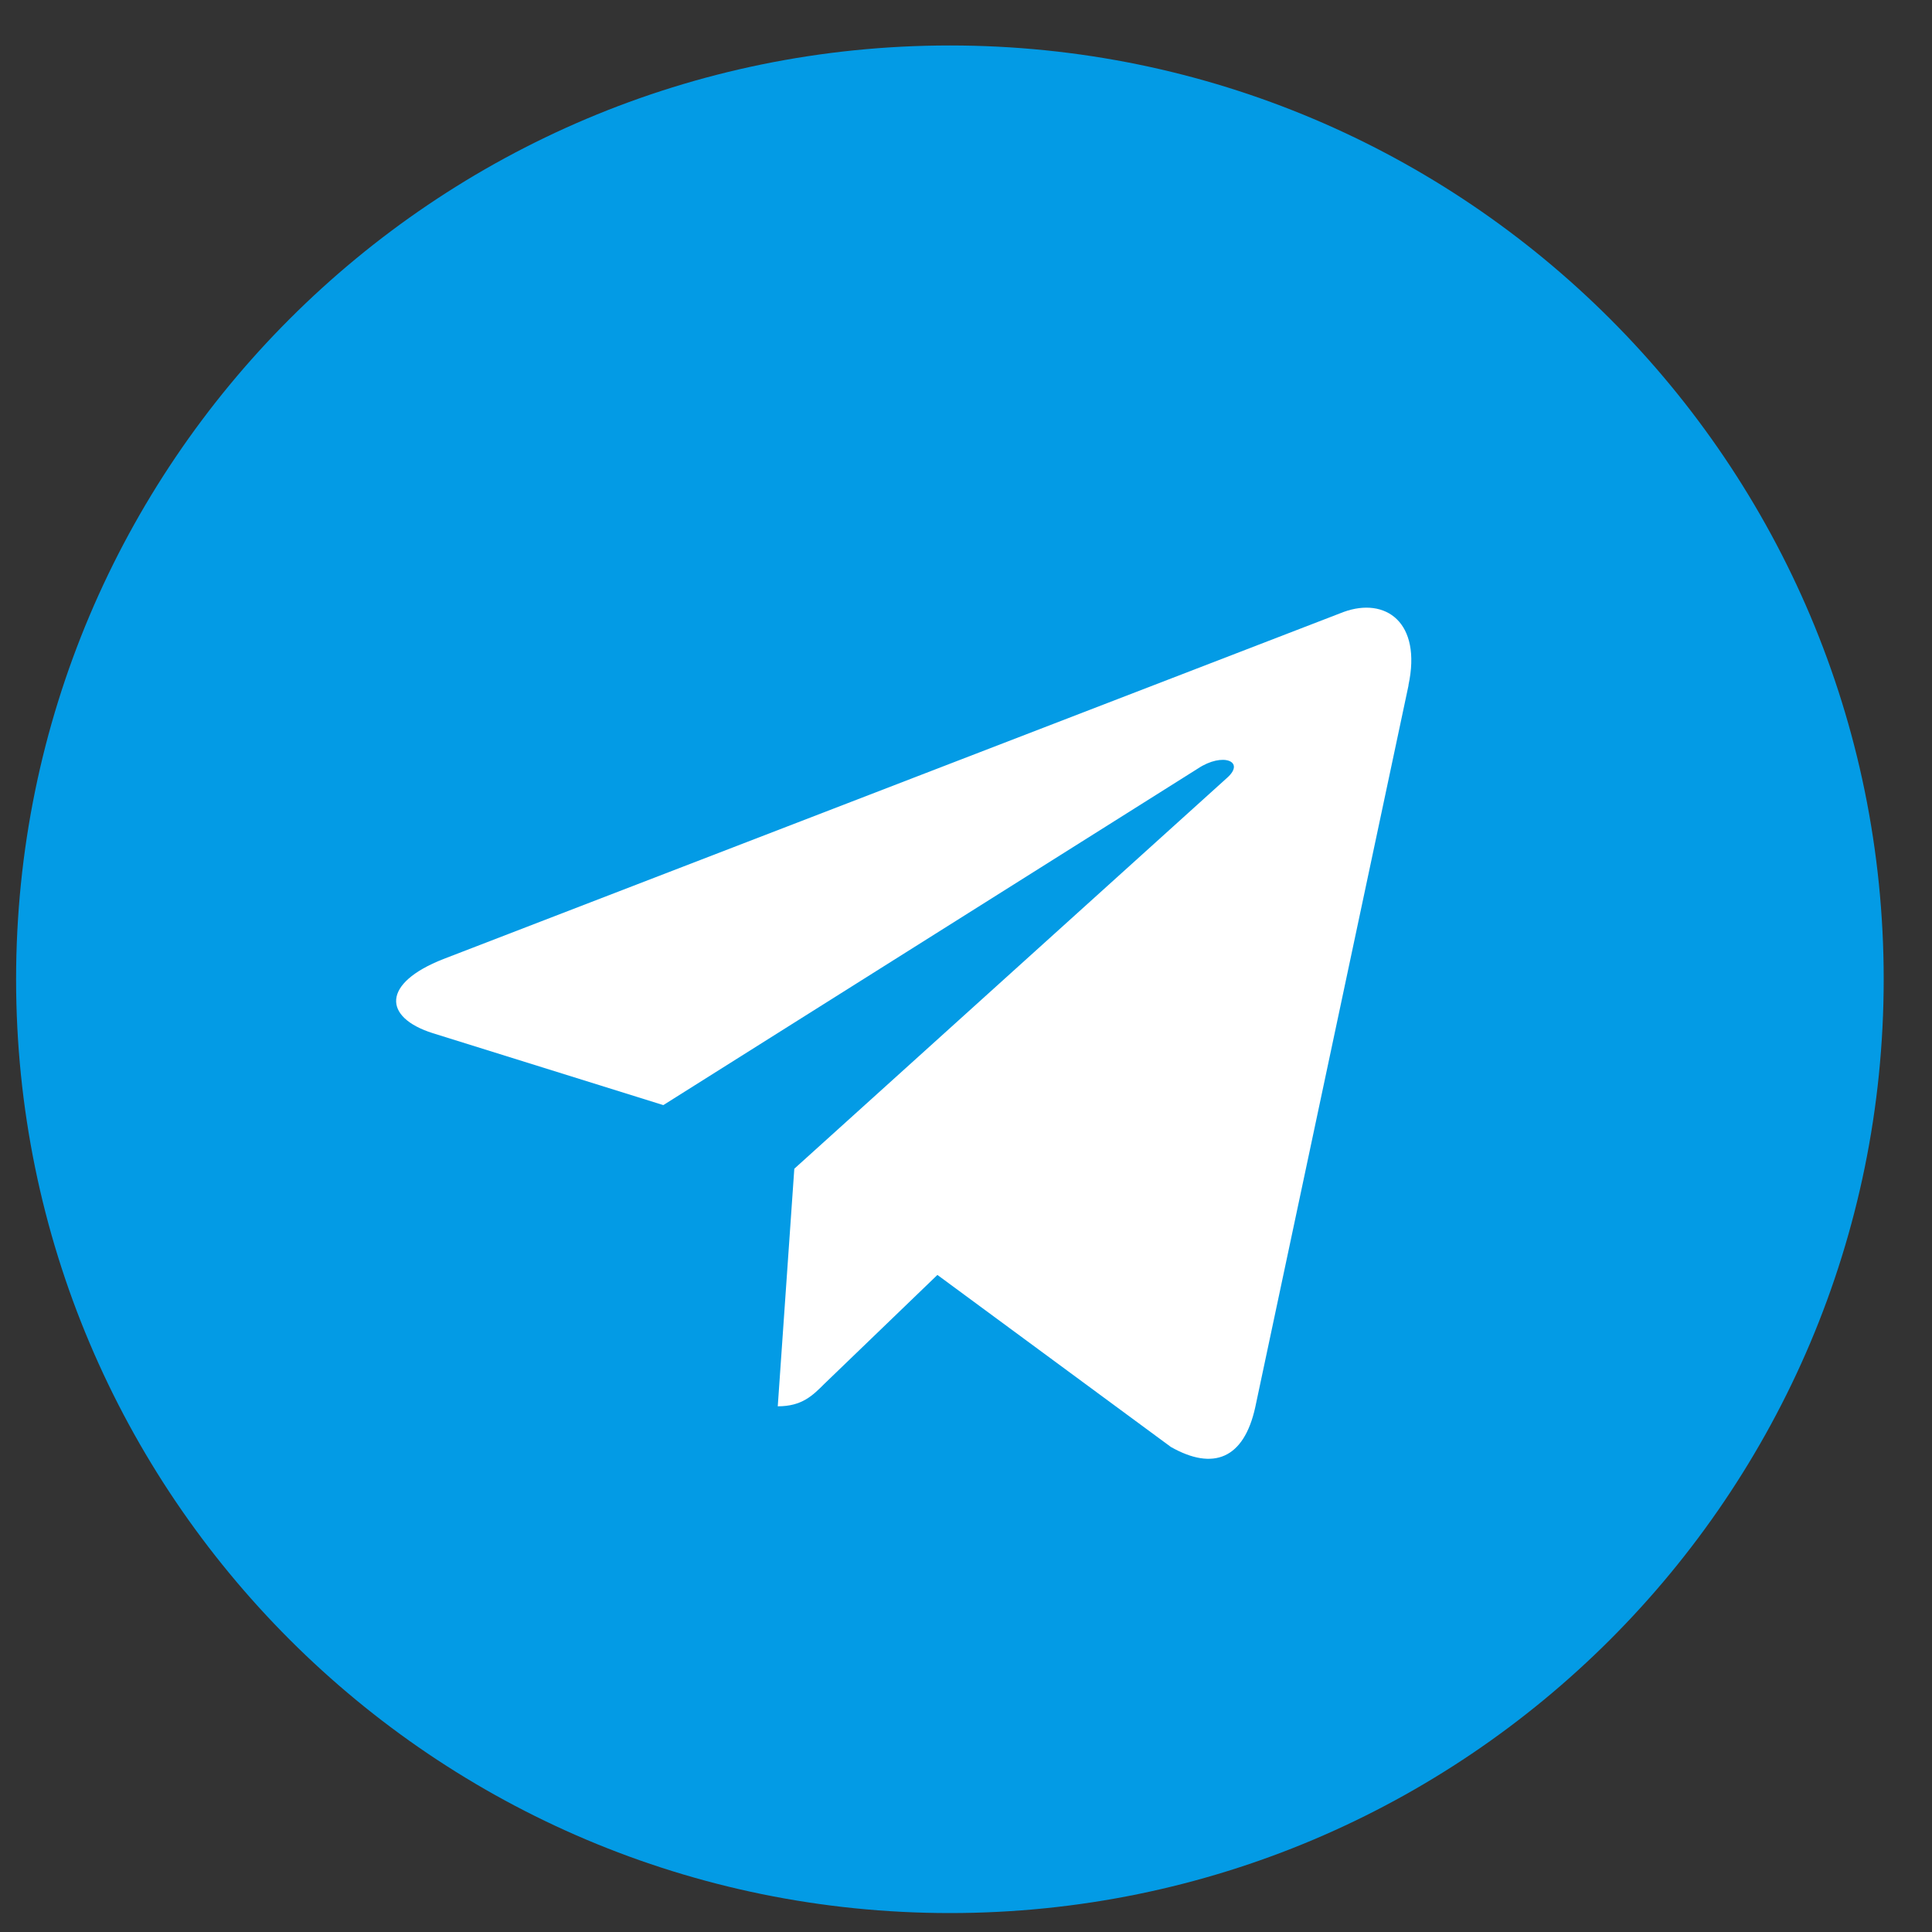 <svg width="30" height="30" viewBox="0 0 30 30" fill="none" xmlns="http://www.w3.org/2000/svg">
<rect x="0" y="0" width="30" height="30" fill="#333333" stroke="none"/>
<path d="M14.75 29.706C22.758 29.706 29.25 23.214 29.25 15.206C29.25 7.198 22.758 0.706 14.75 0.706C6.742 0.706 0.25 7.198 0.25 15.206C0.25 23.214 6.742 29.706 14.75 29.706Z" fill="#039BE5"/>
<path d="M6.885 14.892L20.865 9.502C21.514 9.267 22.081 9.66 21.87 10.641L21.872 10.64L19.491 21.854C19.315 22.649 18.843 22.843 18.181 22.468L14.556 19.797L12.808 21.481C12.615 21.674 12.452 21.837 12.077 21.837L12.334 18.148L19.053 12.079C19.345 11.822 18.988 11.677 18.602 11.933L10.3 17.16L6.72 16.043C5.944 15.797 5.927 15.267 6.885 14.892V14.892Z" fill="white"/>
</svg>
